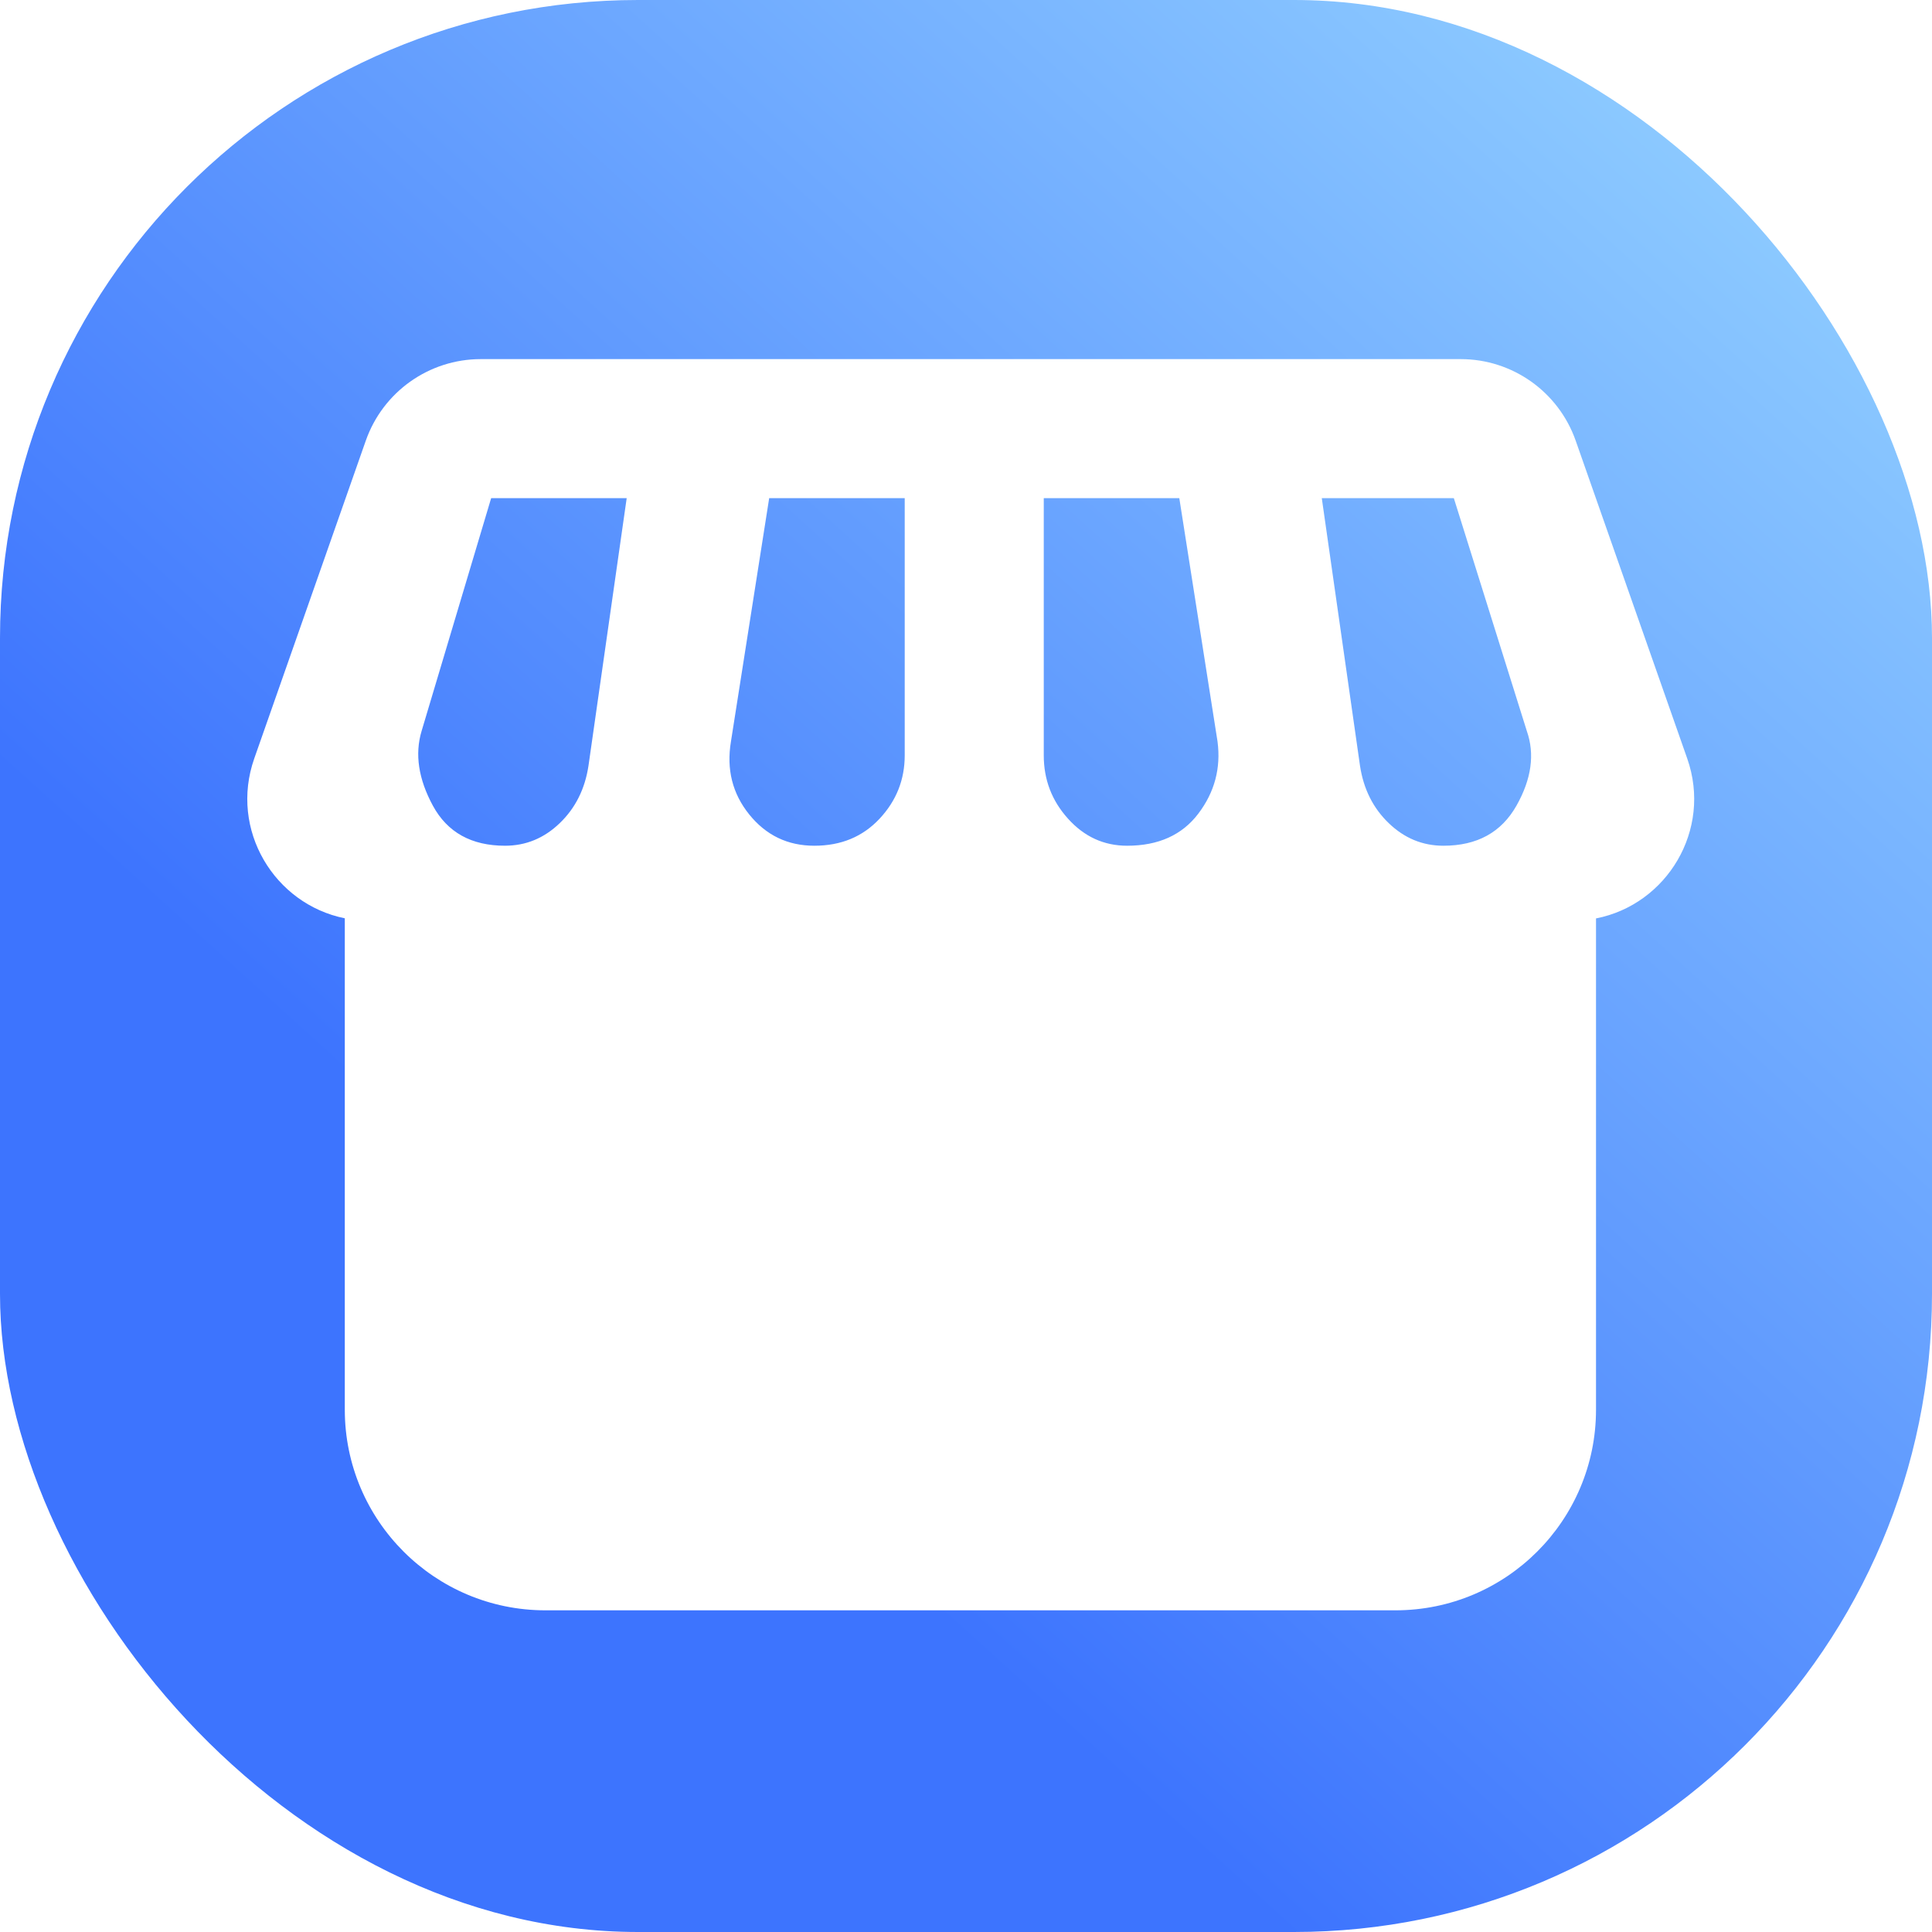 <svg width="32" height="32" viewBox="0 0 32 32" fill="none" xmlns="http://www.w3.org/2000/svg">
<rect width="32" height="32" rx="10.568" fill="url(#paint0_linear_12592_90)"/>
<g filter="url(#filter0_d_12592_90)">
<path fill-rule="evenodd" clip-rule="evenodd" d="M27.946 12.327C28.361 13.511 27.608 14.746 26.435 14.975V23.112C26.435 24.947 24.947 26.435 23.112 26.435H9.034C7.199 26.435 5.711 24.947 5.711 23.112V14.973C4.544 14.738 3.797 13.508 4.211 12.327L6.059 7.061C6.343 6.253 7.106 5.711 7.963 5.711H8.817H11.042H21.115H22.851H24.194C25.051 5.711 25.814 6.253 26.098 7.061L27.946 12.327ZM19.849 13.238C19.581 13.593 19.187 13.771 18.669 13.771C18.285 13.771 17.959 13.622 17.691 13.324C17.422 13.027 17.288 12.677 17.288 12.274V8.014H19.533L20.166 12.044C20.224 12.485 20.118 12.883 19.849 13.238ZM14.568 13.324C14.289 13.622 13.93 13.771 13.488 13.771C13.047 13.771 12.687 13.598 12.409 13.252C12.131 12.907 12.03 12.504 12.107 12.044L12.74 8.014H14.985V12.274C14.985 12.677 14.846 13.027 14.568 13.324ZM9.272 13.396C9.013 13.646 8.71 13.771 8.365 13.771C7.809 13.771 7.41 13.55 7.17 13.108C6.931 12.667 6.868 12.255 6.983 11.871L8.135 8.014H10.38L9.747 12.447C9.689 12.83 9.531 13.147 9.272 13.396ZM25.117 13.108C24.867 13.55 24.464 13.771 23.908 13.771C23.562 13.771 23.26 13.646 23.001 13.396C22.742 13.147 22.584 12.83 22.526 12.447L21.893 8.014H24.08L25.289 11.871C25.424 12.255 25.366 12.667 25.117 13.108Z" fill="white"/>
</g>
<defs>
<filter id="filter0_d_12592_90" x="2.909" y="4.762" width="26.339" height="23.097" filterUnits="userSpaceOnUse" color-interpolation-filters="sRGB">
<feFlood flood-opacity="0" result="BackgroundImageFix"/>
<feColorMatrix in="SourceAlpha" type="matrix" values="0 0 0 0 0 0 0 0 0 0 0 0 0 0 0 0 0 0 127 0" result="hardAlpha"/>
<feOffset dy="0.237"/>
<feGaussianBlur stdDeviation="0.593"/>
<feComposite in2="hardAlpha" operator="out"/>
<feColorMatrix type="matrix" values="0 0 0 0 0 0 0 0 0 0 0 0 0 0 0 0 0 0 0.1 0"/>
<feBlend mode="normal" in2="BackgroundImageFix" result="effect1_dropShadow_12592_90"/>
<feBlend mode="normal" in="SourceGraphic" in2="effect1_dropShadow_12592_90" result="shape"/>
</filter>
<linearGradient id="paint0_linear_12592_90" x1="5.548" y1="29.127" x2="30.188" y2="1.958" gradientUnits="userSpaceOnUse">
<stop offset="0.23" stop-color="#3D74FE"/>
<stop offset="1" stop-color="#91CFFF"/>
</linearGradient>
</defs>
</svg>
